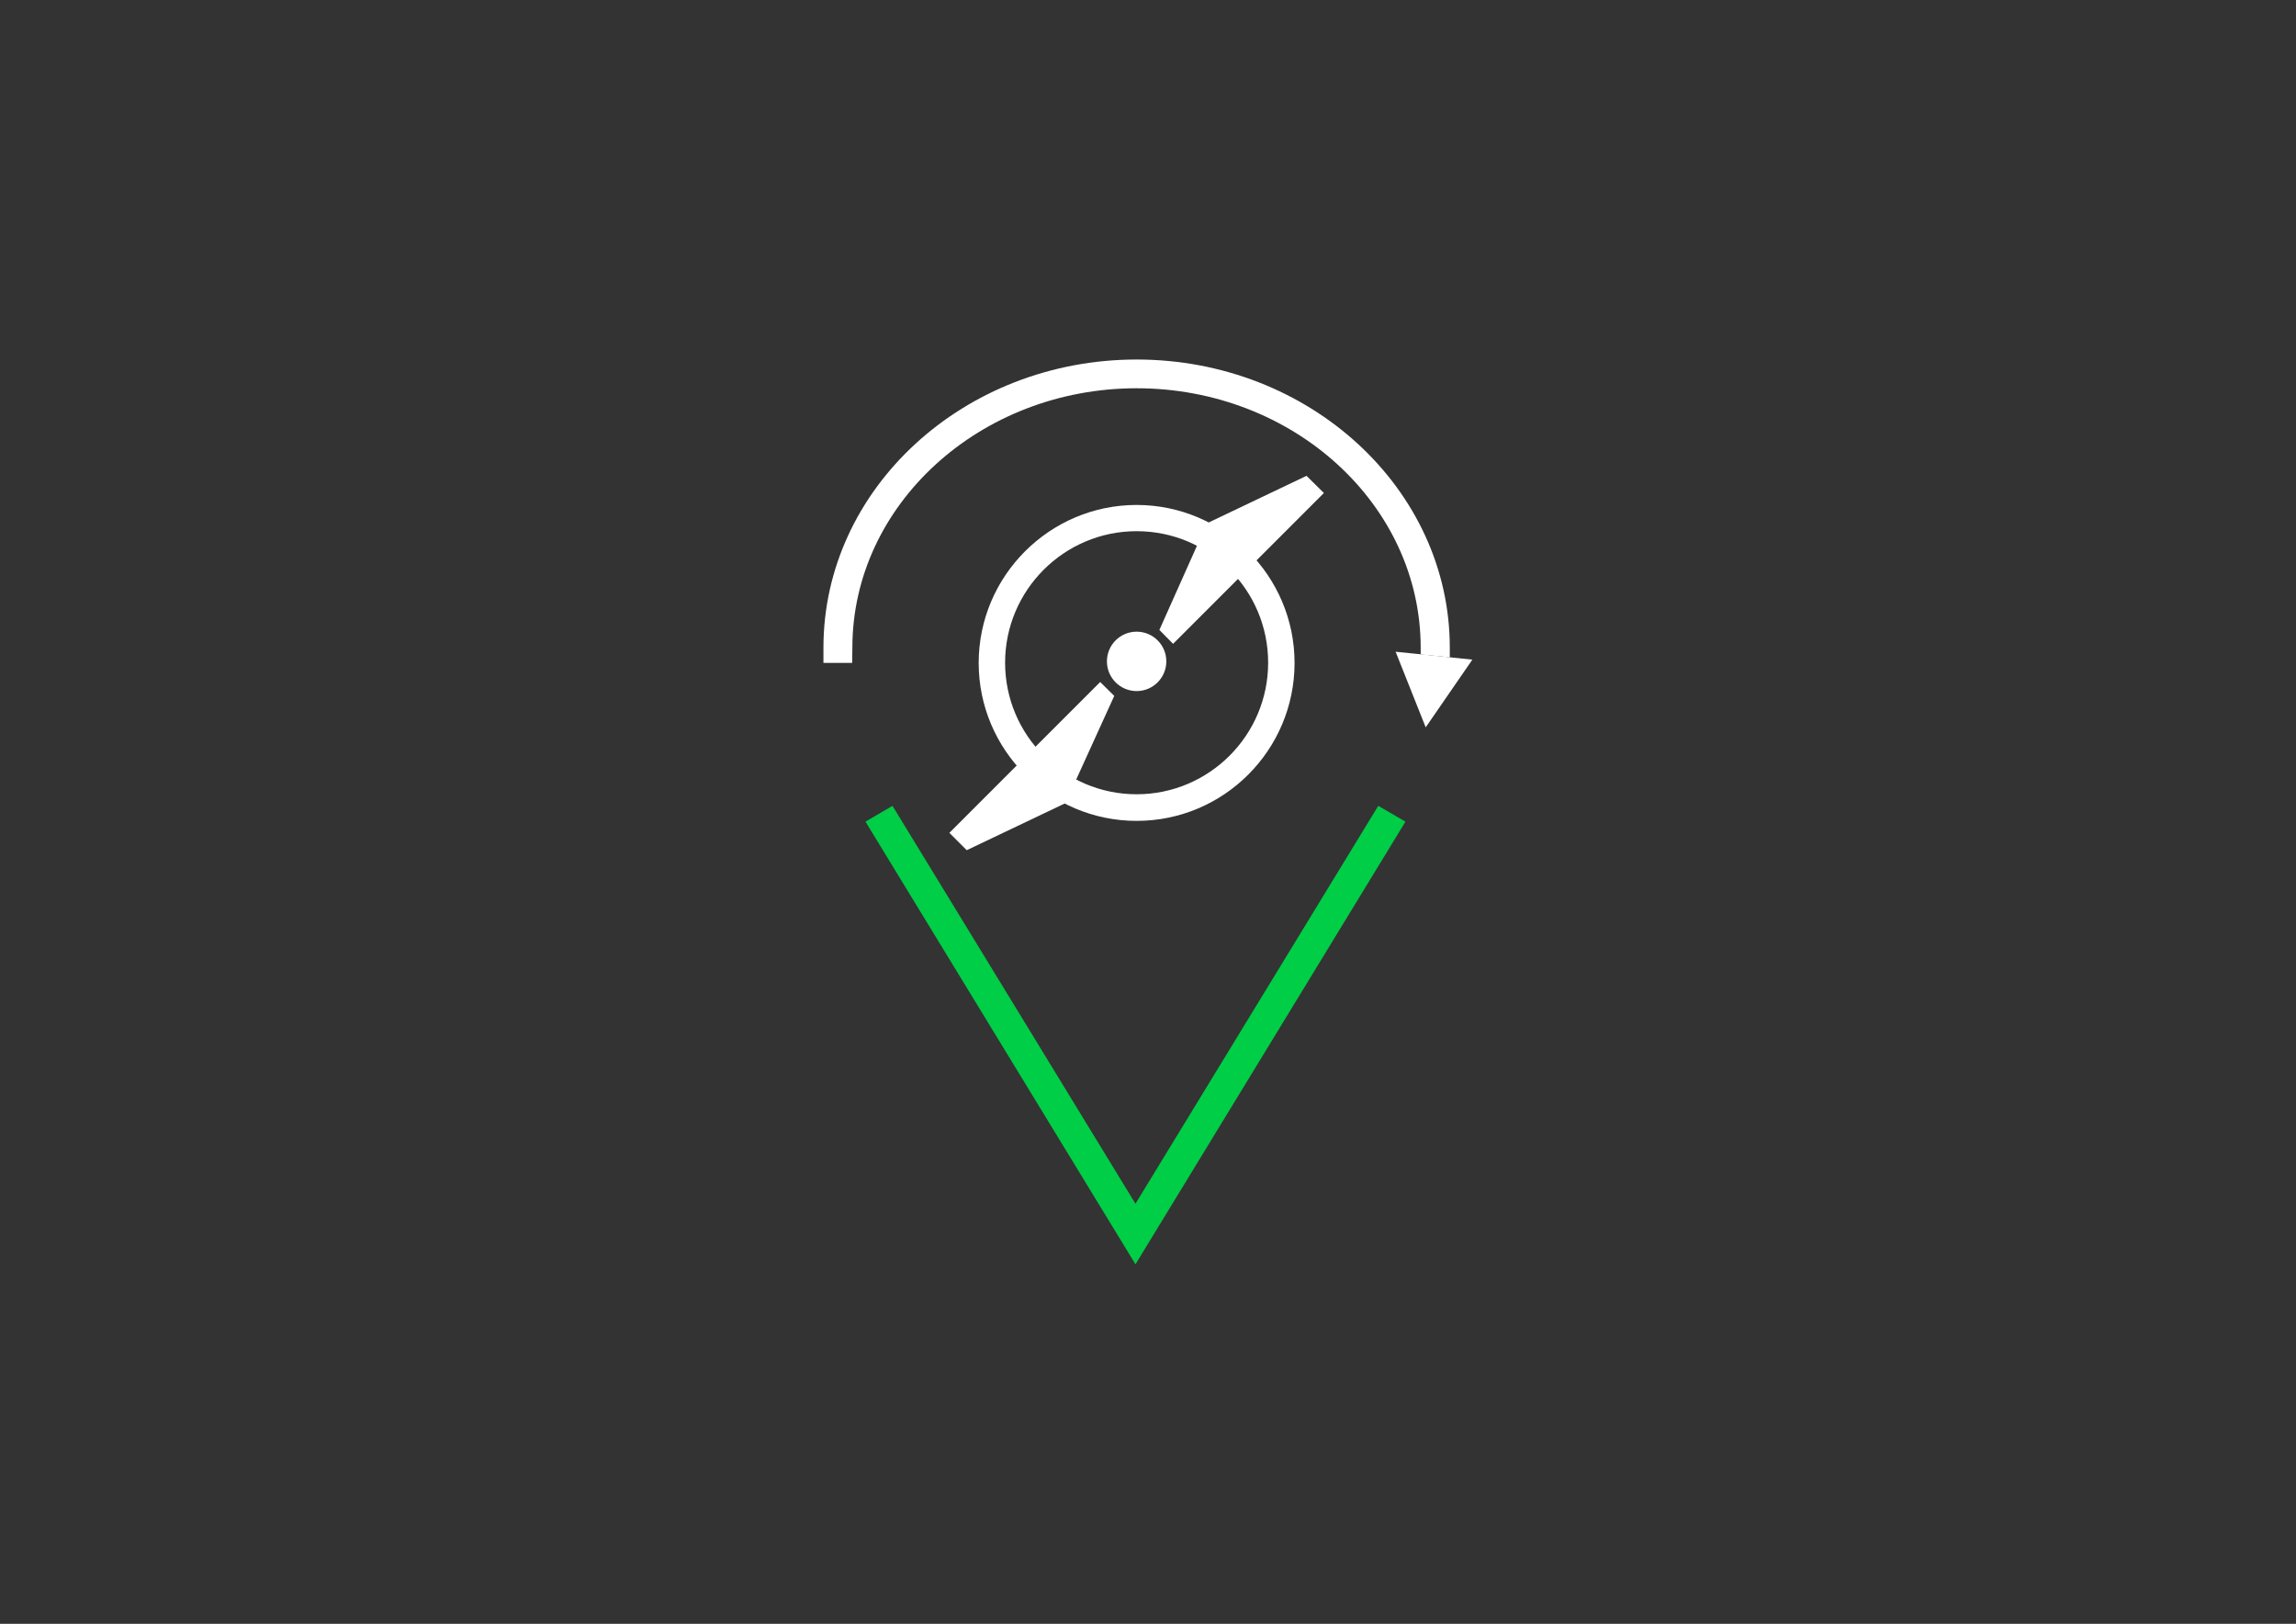 <?xml version="1.0" encoding="utf-8"?>
<!-- Generator: Adobe Illustrator 22.1.0, SVG Export Plug-In . SVG Version: 6.00 Build 0)  -->
<svg version="1.1" id="Camada_1" xmlns="http://www.w3.org/2000/svg" xmlns:xlink="http://www.w3.org/1999/xlink" x="0px" y="0px"
	 viewBox="0 0 1190.6 841.9" style="enable-background:new 0 0 1190.6 841.9;" xml:space="preserve">
<rect x="0" y="0" width="1190.6" height="841.9" fill="#333333" stroke="none"/>
<style type="text/css">
	.st0{fill:#FFFFFF;}
	.st1{fill:#00CE46;}
</style>
<g>
	<g>
		<g>
			<path class="st0" d="M751.8,340.8l-15.1-1.5v-3.5c0-74.2-66.1-134.5-147.3-134.5S442,261.7,442,335.8l-0.1,7.9H427v-7.9
				c0-82.4,72.8-149.4,162.4-149.4s162.4,67,162.4,149.4L751.8,340.8L751.8,340.8z"/>
		</g>
		<g>
			<polygon class="st1" points="448.8,426 462.8,417.8 588.8,624.1 714.7,417.8 728.8,426 588.8,655.5 			"/>
		</g>
		<polygon class="st0" points="763.5,342 739.3,377.1 723.7,337.9 		"/>
		<path class="st0" d="M589.4,425.6c-45.2,0-81.9-36.8-81.9-81.9s36.8-81.9,81.9-81.9c45.1,0,81.9,36.8,81.9,81.9
			S634.7,425.6,589.4,425.6z M589.4,275.4c-37.6,0-68.2,30.6-68.2,68.2s30.6,68.2,68.2,68.2c37.6,0,68.2-30.6,68.2-68.2
			S627.2,275.4,589.4,275.4z"/>
	</g>
	<g>
		<circle class="st0" cx="589.4" cy="342.9" r="15.4"/>
		<polygon class="st0" points="608.3,333.8 686.5,255.6 677.5,246.7 625.9,271.3 601.2,326.6 		"/>
		<polygon class="st0" points="570.5,353.6 492.3,431.8 501.3,440.8 552.5,416.4 577.8,360.8 		"/>
	</g>
</g>
</svg>
